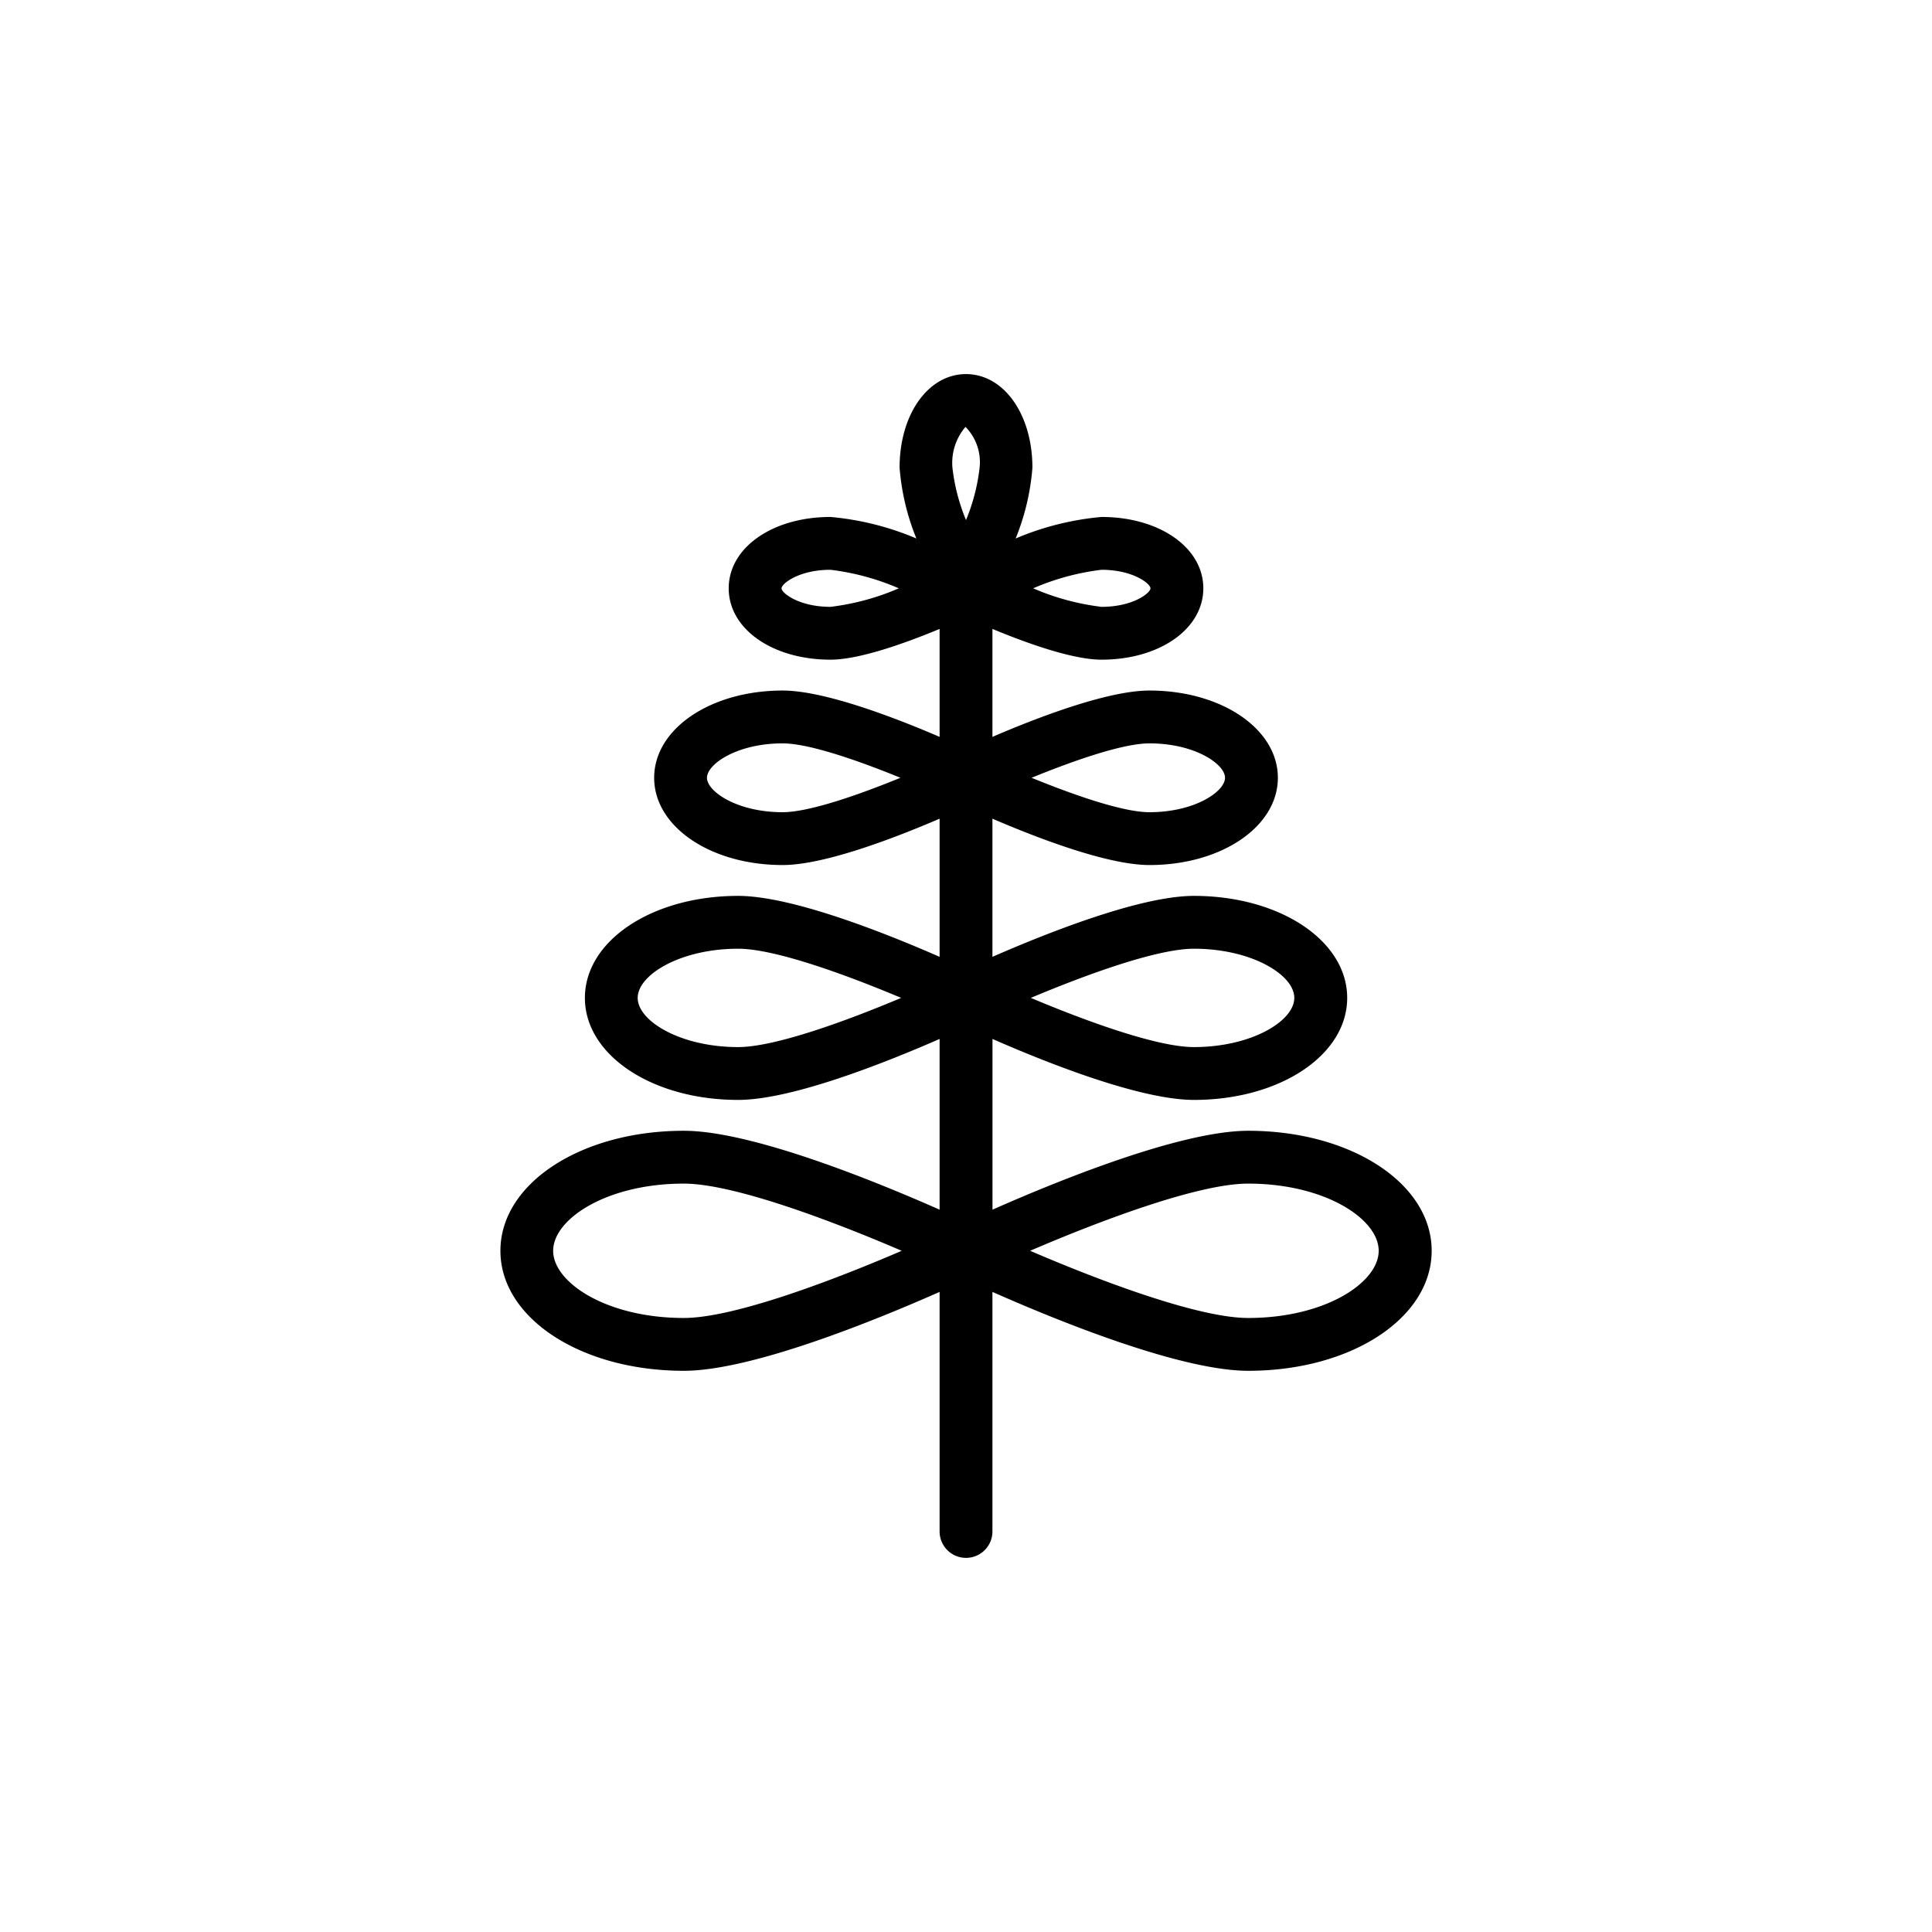 <svg xmlns="http://www.w3.org/2000/svg" width="128" height="128" viewBox="0 0 128 128">
  <title>FERN</title>
  <path d="M82.7,74.917c-4.522,0-12.791,3.388-16.945,5.227V68.833c3.518,1.544,9.759,4.039,13.349,4.039,5.692,0,10.151-2.969,10.151-6.759S84.791,59.355,79.1,59.355c-3.59,0-9.831,2.5-13.349,4.038V54.24c2.917,1.256,7.614,3.071,10.4,3.071,4.772,0,8.511-2.54,8.511-5.781s-3.739-5.78-8.511-5.78c-2.786,0-7.483,1.814-10.4,3.07V41.668c2.193.912,5.291,2.037,7.227,2.037,3.845,0,6.745-2.032,6.745-4.727s-2.9-4.728-6.745-4.728a18.814,18.814,0,0,0-5.689,1.426A15.611,15.611,0,0,0,68.4,30.985c0-3.533-1.892-6.2-4.4-6.2s-4.4,2.665-4.4,6.2a15.611,15.611,0,0,0,1.113,4.691,18.814,18.814,0,0,0-5.689-1.426c-3.845,0-6.745,2.032-6.745,4.728s2.9,4.727,6.745,4.727c1.936,0,5.034-1.125,7.227-2.037V48.82c-2.917-1.256-7.614-3.07-10.4-3.07-4.772,0-8.511,2.539-8.511,5.78s3.739,5.781,8.511,5.781c2.786,0,7.483-1.815,10.4-3.071v9.153c-3.518-1.542-9.759-4.038-13.349-4.038-5.692,0-10.151,2.969-10.151,6.758s4.459,6.759,10.151,6.759c3.59,0,9.831-2.5,13.349-4.039V80.144c-4.154-1.839-12.423-5.227-16.945-5.227-6.814,0-12.152,3.492-12.152,7.951s5.338,7.951,12.152,7.951c4.522,0,12.791-3.388,16.945-5.227v15.871a1.75,1.75,0,0,0,3.5,0V85.592C69.9,87.431,78.173,90.819,82.7,90.819c6.814,0,12.152-3.492,12.152-7.951S89.509,74.917,82.7,74.917ZM79.1,62.855c3.806,0,6.651,1.72,6.651,3.258s-2.845,3.259-6.651,3.259c-2.466,0-7.237-1.757-10.805-3.259C71.862,64.612,76.632,62.855,79.1,62.855ZM76.15,49.25c3.012,0,5.011,1.372,5.011,2.28s-2,2.281-5.011,2.281c-1.769,0-5.08-1.166-7.805-2.281C71.07,50.416,74.381,49.25,76.15,49.25Zm-3.173-11.5c2.094,0,3.245.922,3.245,1.228s-1.151,1.227-3.245,1.227a16.3,16.3,0,0,1-4.527-1.227A16.244,16.244,0,0,1,72.977,37.75Zm-9.011-9.468a3.325,3.325,0,0,1,.935,2.7,12.808,12.808,0,0,1-.9,3.474,12.808,12.808,0,0,1-.9-3.474A3.674,3.674,0,0,1,63.966,28.282ZM55.023,40.205c-2.094,0-3.245-.922-3.245-1.227s1.151-1.228,3.245-1.228a16.27,16.27,0,0,1,4.527,1.228A16.27,16.27,0,0,1,55.023,40.205ZM51.85,53.811c-3.012,0-5.011-1.373-5.011-2.281s2-2.28,5.011-2.28c1.769,0,5.08,1.166,7.805,2.28C56.93,52.645,53.619,53.811,51.85,53.811ZM48.9,69.372c-3.806,0-6.651-1.721-6.651-3.259S45.1,62.855,48.9,62.855c2.467,0,7.237,1.757,10.805,3.258C56.138,67.615,51.367,69.372,48.9,69.372Zm-3.6,17.947c-5.1,0-8.652-2.345-8.652-4.451s3.553-4.451,8.652-4.451c3.328,0,9.924,2.509,14.441,4.451C55.231,84.811,48.636,87.319,45.305,87.319Zm37.39,0c-3.328,0-9.924-2.508-14.441-4.451,4.515-1.942,11.11-4.451,14.441-4.451,5.1,0,8.652,2.346,8.652,4.451S87.794,87.319,82.7,87.319Z"/>
</svg>

